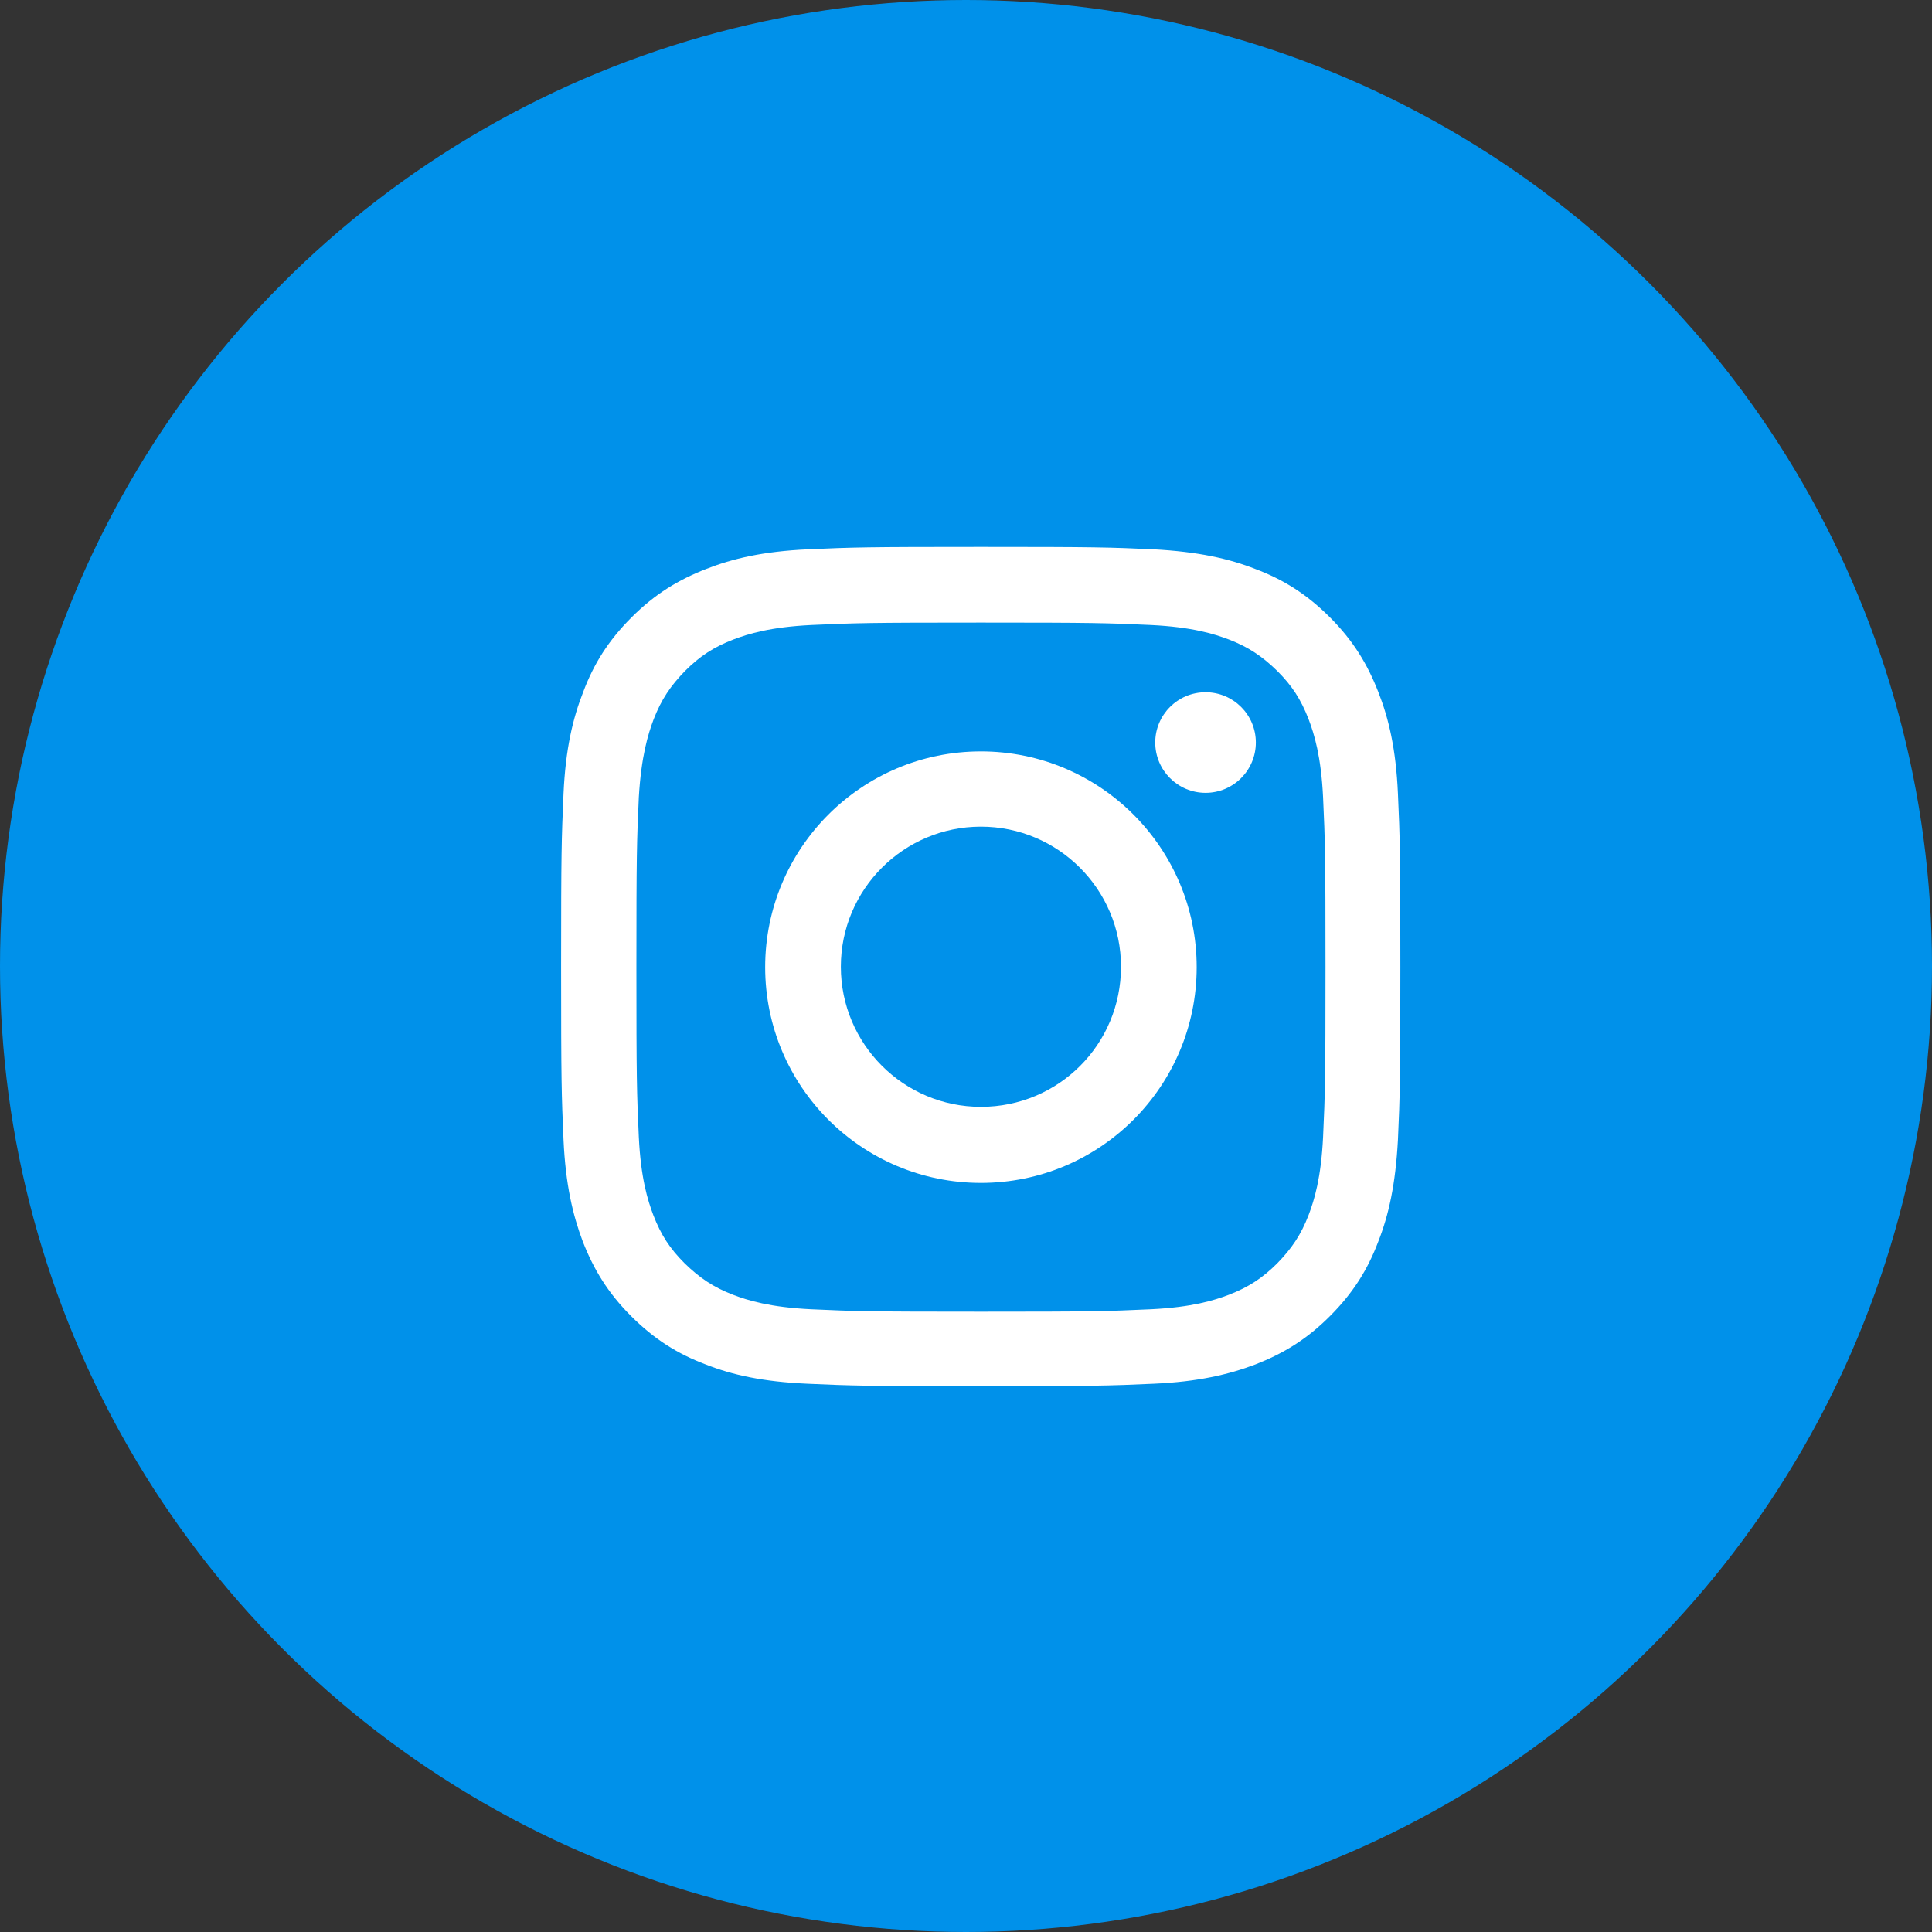 <svg width="40" height="40" viewBox="0 0 40 40" fill="none" xmlns="http://www.w3.org/2000/svg">
<rect x="0" y="0" width="40" height="40" fill="#333333" stroke="none"/>
<circle cx="20" cy="20" r="20" fill="#0091EA"/>
<path d="M20.309 12.89C22.635 12.89 22.91 12.898 23.826 12.94C24.676 12.981 25.135 13.123 25.443 13.24C25.852 13.398 26.135 13.59 26.443 13.89C26.752 14.198 26.935 14.482 27.093 14.89C27.21 15.198 27.352 15.657 27.393 16.507C27.435 17.423 27.443 17.698 27.443 20.024C27.443 22.349 27.435 22.624 27.393 23.541C27.352 24.391 27.21 24.849 27.093 25.157C26.935 25.566 26.743 25.849 26.443 26.157C26.143 26.457 25.852 26.649 25.443 26.807C25.135 26.924 24.676 27.066 23.826 27.107C22.91 27.149 22.635 27.157 20.309 27.157C17.984 27.157 17.709 27.149 16.793 27.107C15.943 27.066 15.484 26.924 15.176 26.807C14.767 26.649 14.484 26.457 14.176 26.157C13.867 25.849 13.684 25.566 13.526 25.157C13.409 24.849 13.267 24.391 13.226 23.541C13.184 22.624 13.176 22.349 13.176 20.024C13.176 17.698 13.184 17.423 13.226 16.507C13.276 15.657 13.417 15.198 13.534 14.89C13.692 14.482 13.884 14.198 14.184 13.89C14.492 13.582 14.776 13.398 15.184 13.24C15.492 13.123 15.951 12.981 16.801 12.94C17.718 12.898 17.993 12.89 20.309 12.89ZM20.309 11.323C17.951 11.323 17.659 11.331 16.726 11.373C15.801 11.415 15.167 11.565 14.617 11.781C14.042 12.006 13.559 12.298 13.076 12.781C12.592 13.265 12.292 13.748 12.076 14.323C11.859 14.873 11.709 15.507 11.667 16.432C11.626 17.365 11.617 17.657 11.617 20.015C11.617 22.374 11.626 22.674 11.667 23.599C11.709 24.524 11.859 25.157 12.067 25.707C12.292 26.282 12.584 26.766 13.067 27.249C13.551 27.733 14.034 28.032 14.609 28.249C15.159 28.466 15.793 28.608 16.718 28.649C17.643 28.691 17.943 28.699 20.301 28.699C22.66 28.699 22.96 28.691 23.885 28.649C24.81 28.608 25.443 28.457 25.993 28.249C26.568 28.024 27.052 27.733 27.535 27.249C28.018 26.766 28.318 26.282 28.535 25.707C28.752 25.157 28.893 24.524 28.943 23.599C28.985 22.674 28.993 22.374 28.993 20.015C28.993 17.657 28.985 17.357 28.943 16.432C28.902 15.507 28.752 14.873 28.535 14.323C28.31 13.748 28.018 13.265 27.535 12.781C27.052 12.298 26.568 11.998 25.993 11.781C25.443 11.565 24.81 11.423 23.885 11.373C22.968 11.331 22.676 11.323 20.309 11.323Z" fill="white"/>
<path d="M20.309 15.557C17.842 15.557 15.842 17.557 15.842 20.024C15.842 22.491 17.842 24.491 20.309 24.491C22.776 24.491 24.776 22.491 24.776 20.024C24.776 17.557 22.776 15.557 20.309 15.557ZM20.309 22.916C18.709 22.916 17.409 21.616 17.409 20.015C17.409 18.415 18.709 17.115 20.309 17.115C21.909 17.115 23.209 18.415 23.209 20.015C23.209 21.624 21.917 22.916 20.309 22.916Z" fill="white"/>
<path d="M26.001 15.373C26.001 15.948 25.535 16.415 24.96 16.415C24.385 16.415 23.918 15.948 23.918 15.373C23.918 14.798 24.385 14.332 24.96 14.332C25.535 14.332 26.001 14.798 26.001 15.373Z" fill="white"/>
</svg>
